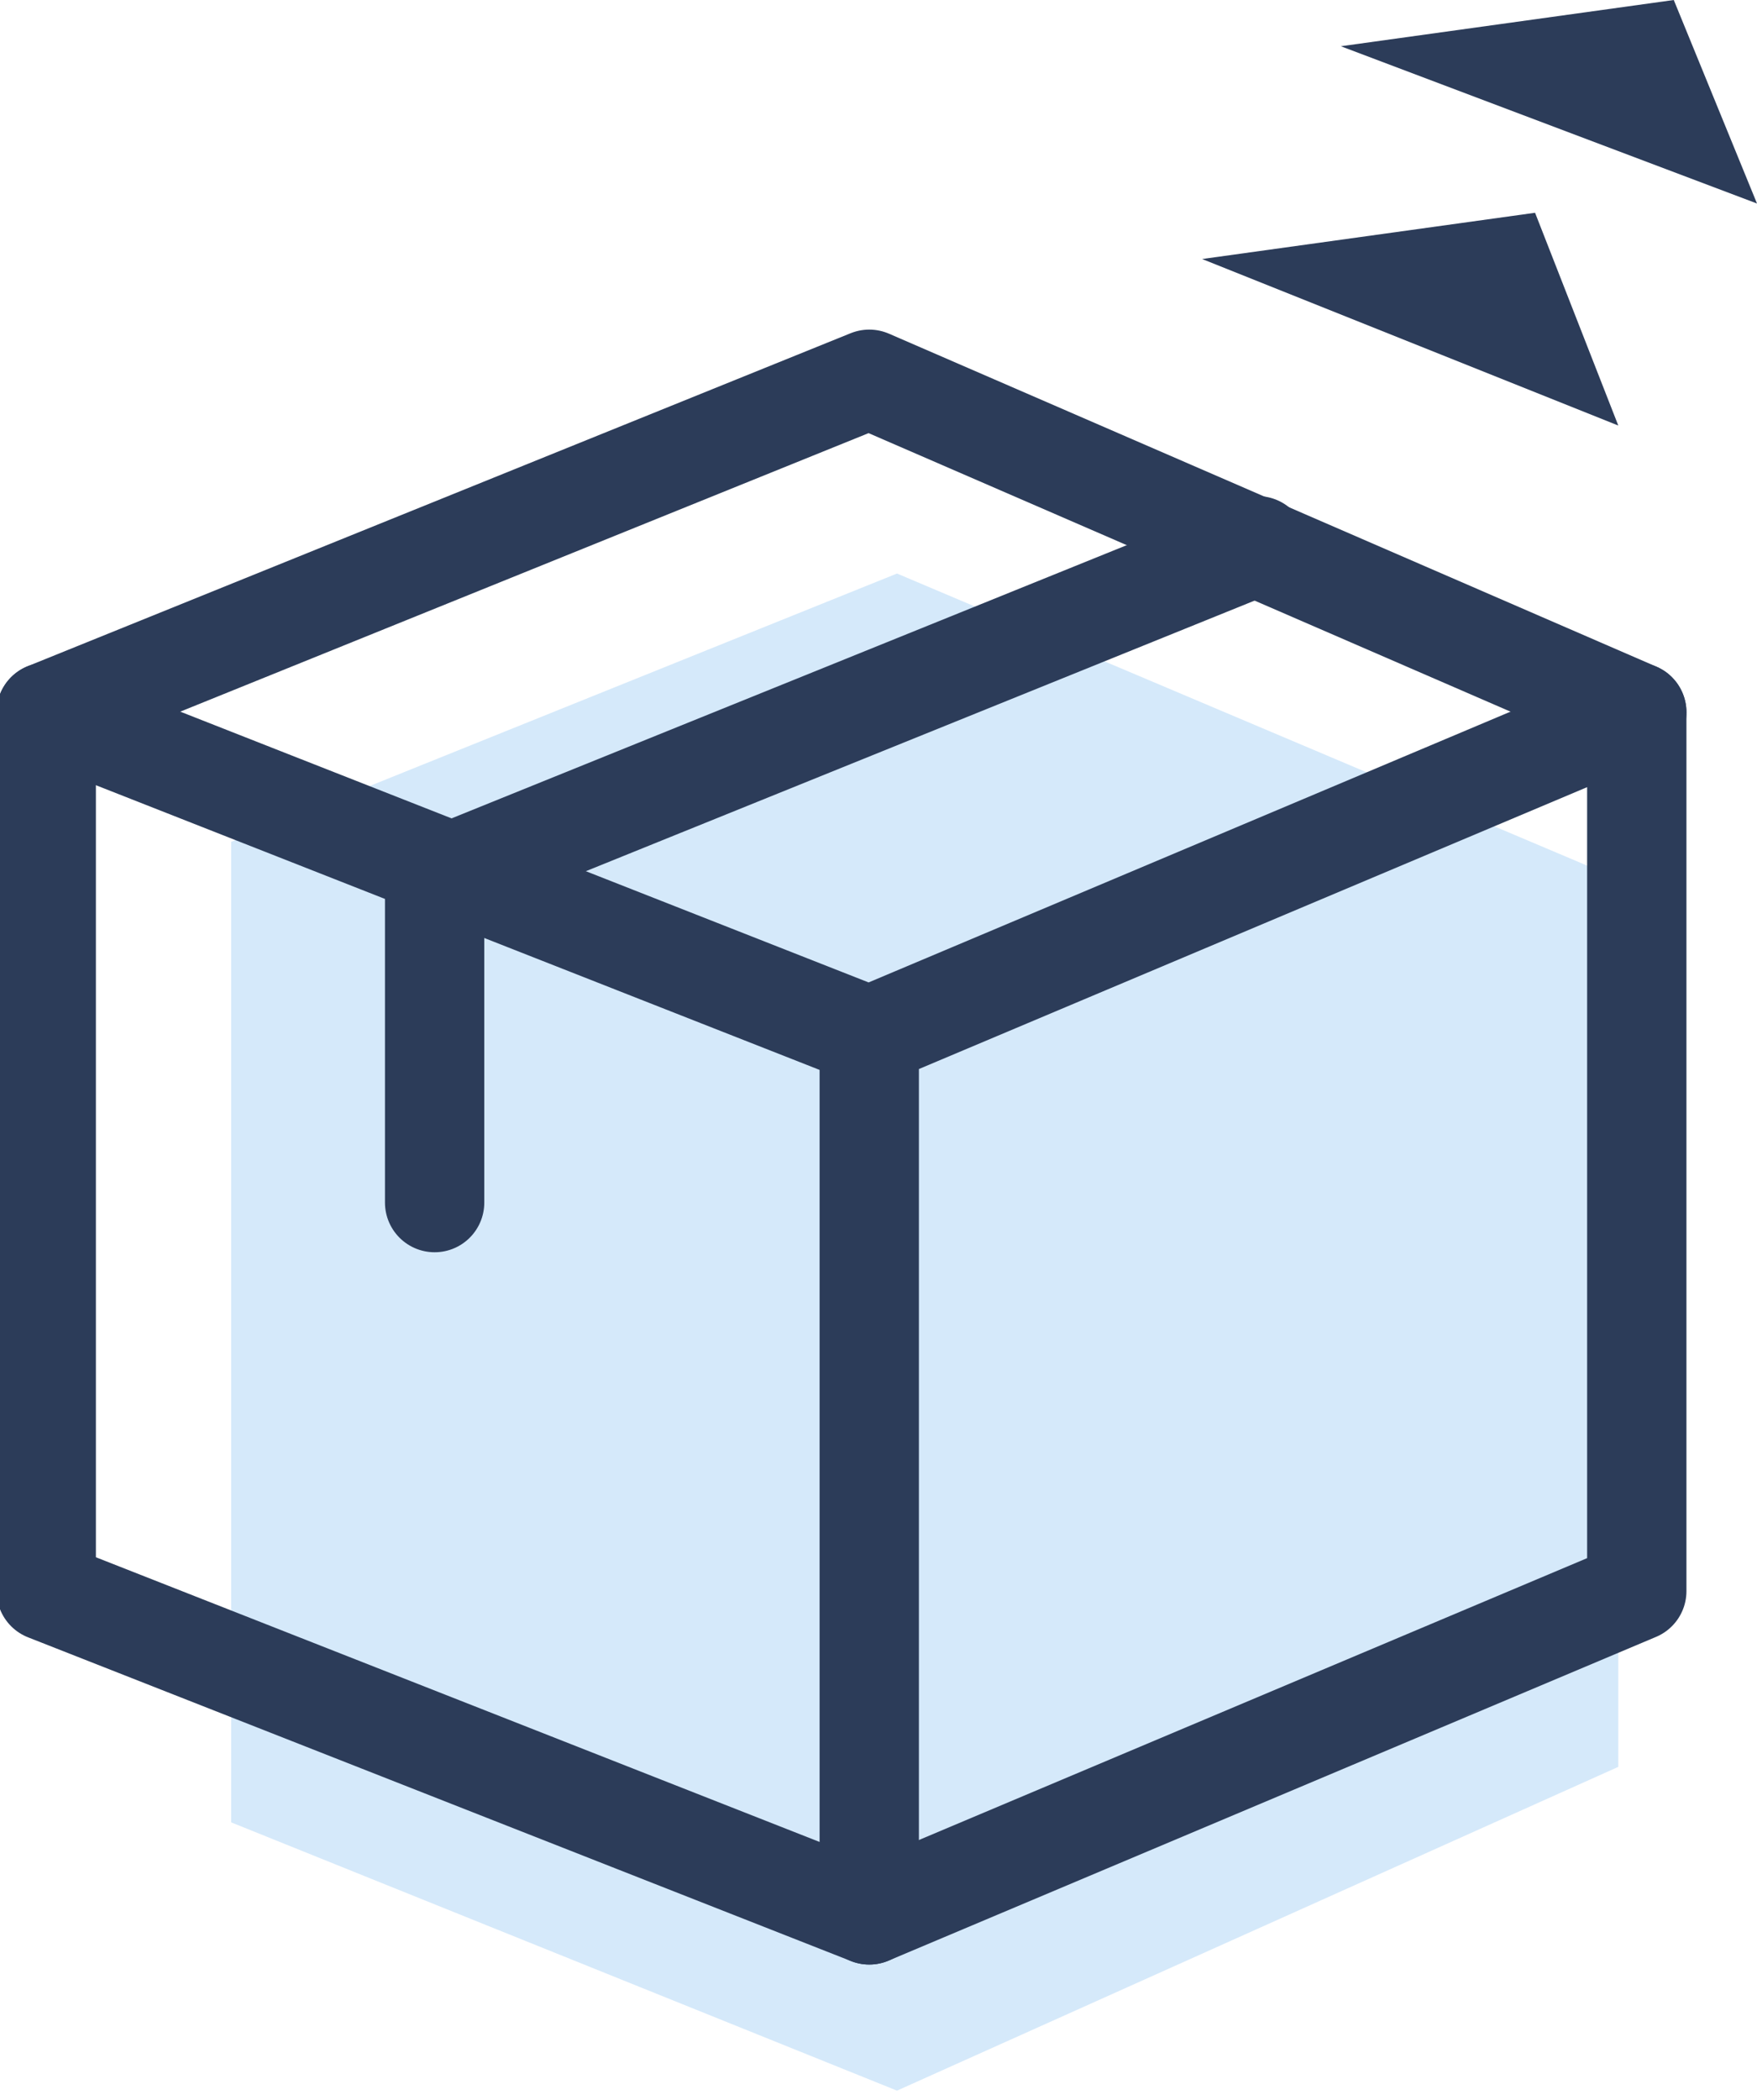 <?xml version="1.0" encoding="utf-8"?>
<!-- Generator: Adobe Illustrator 21.0.0, SVG Export Plug-In . SVG Version: 6.00 Build 0)  -->
<svg version="1.1" id="图层_1" xmlns="http://www.w3.org/2000/svg" xmlns:xlink="http://www.w3.org/1999/xlink" x="0px" y="0px"
	 viewBox="0 0 19 22.7" style="enable-background:new 0 0 19 22.7;" xml:space="preserve">
<style type="text/css">
	.st0{fill:#2C3C59;}
	.st1{fill:#D5E9FA;}
	.st2{fill:none;stroke:#2C3C59;stroke-width:1.074;stroke-linecap:round;stroke-linejoin:round;stroke-miterlimit:10;}
</style>
<path class="st0" d="M18.1,0l-3.6,0.5L19,2.2L18.1,0z"/>
<path class="st0" d="M16.6,2.3L13,2.8l4.5,1.8L16.6,2.3z"/>
<path class="st1" d="M2.5,9.1v10.6l7.2,2.9l7.8-3.5V9.5L9.7,6.2L2.5,9.1z"/>
<path class="st2" d="M0.5,7.7v9.5l8.9,3.5l8.3-3.5V7.7L9.4,4.1L0.5,7.7z"/>
<path class="st2" d="M13.6,5.9L4.7,9.5V13"/>
<path class="st2" d="M9.4,20.7v-9.5l8.3-3.5l-8.3,3.5L0.5,7.7"/>
</svg>
